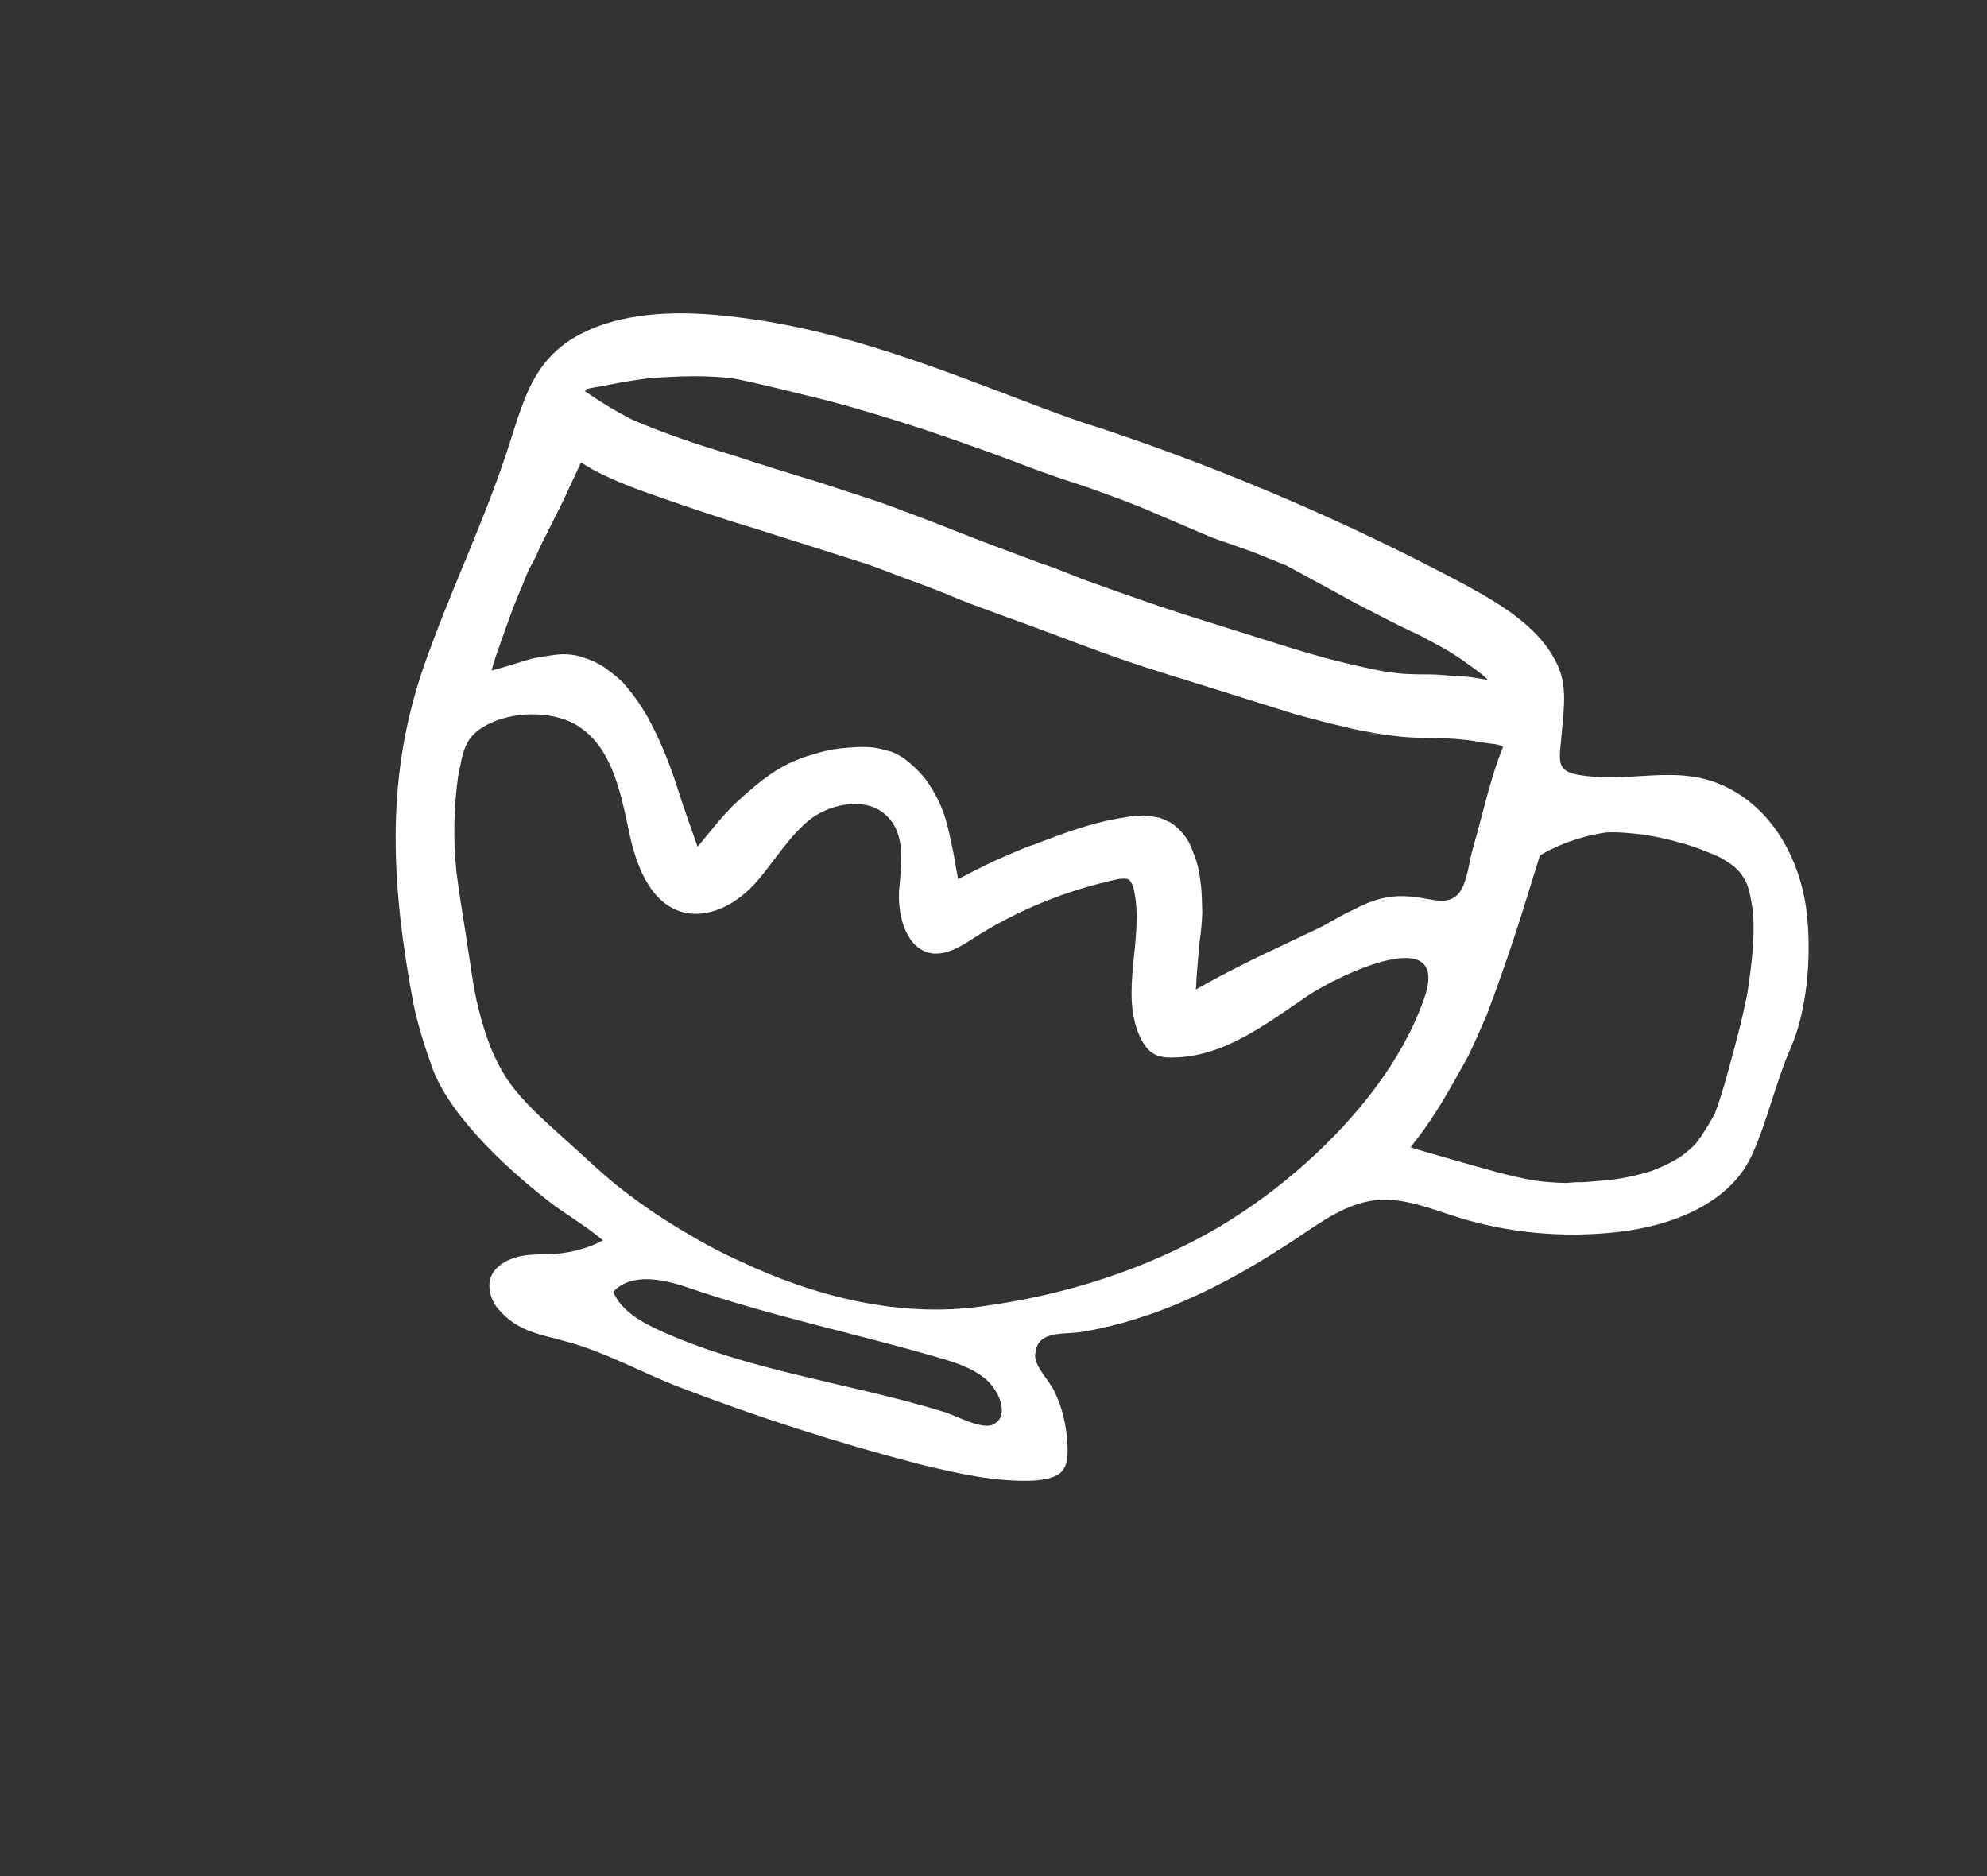 <svg width="143" height="135" viewBox="0 0 143 135" fill="none" xmlns="http://www.w3.org/2000/svg">
<rect x="0" y="0" width="143" height="135" fill="#333333" stroke="none"/>
<path d="M99.181 52.847C99.137 52.894 99.091 52.851 99.181 52.847C98.954 52.812 98.727 52.777 98.591 52.738C98.774 52.82 98.954 52.812 99.181 52.847Z" fill="white"/>
<path d="M79.474 30.899C88.377 33.886 97.039 37.605 105.322 42.015C108.085 43.516 110.991 45.235 112.184 48.066C112.784 49.571 112.528 51.069 112.409 52.606C112.264 54.64 111.803 55.516 113.796 55.789C117.876 56.42 121.32 54.647 125.204 57.179C128.117 59.078 129.742 62.566 130.057 65.976C130.354 68.936 130.054 72.734 128.854 75.445C127.781 77.925 127.172 80.745 126.052 83.182C124.431 86.632 120.303 88.21 116.446 88.65C112.499 89.094 108.43 88.733 104.642 87.503C102.908 86.949 101.077 86.218 99.235 86.345C97.033 86.487 95.151 87.876 93.352 89.082C90.235 91.156 86.974 93.011 83.423 94.339C81.602 95.005 79.731 95.538 77.806 95.848C76.327 96.048 74.557 95.721 74.495 97.57C74.48 98.337 75.606 99.459 75.904 100.167C76.443 101.269 76.716 102.474 76.809 103.686C76.93 105.618 76.689 106.349 74.444 106.538C71.655 106.661 68.882 106.017 66.198 105.369C60.28 103.828 54.485 101.965 48.812 99.782C46.204 98.771 43.579 97.31 40.891 96.572C38.978 96.025 37.305 95.874 35.888 94.224C35.37 93.661 35.111 92.817 35.263 92.089C35.497 91.178 36.422 90.641 37.315 90.422C38.207 90.203 39.157 90.296 40.099 90.209C41.222 90.115 42.381 89.793 43.395 89.253C42.324 88.354 41.169 87.639 40.011 86.834C36.947 84.536 32.556 80.585 31.151 76.952C30.594 75.4 30.08 73.801 29.746 72.194C28.203 63.927 27.674 56.246 30.419 48.196C32.156 43.119 34.49 38.331 36.226 33.254C37.804 28.724 38.155 25.059 43.581 23.288C46.608 22.344 49.9 22.425 53.069 22.826C60.764 23.748 67.725 26.596 74.768 29.259C76.369 29.864 77.923 30.427 79.474 30.899ZM107.263 53.508C106.72 53.442 106.22 53.329 105.677 53.263C104.59 53.13 103.507 53.088 102.471 53.089C101.345 53.093 100.259 52.961 99.125 52.785C98.399 52.637 97.629 52.536 96.945 52.341C95.719 52.079 94.488 51.728 93.305 51.42C92.164 51.065 91.024 50.709 89.884 50.354C87.419 49.561 84.912 48.816 82.448 48.023C80.121 47.27 77.879 46.422 75.638 45.575C73.397 44.727 71.16 43.97 69.009 43.118C67.771 42.587 66.491 42.103 65.257 41.662C64.16 41.26 63.106 40.81 61.965 40.455C59.501 39.663 57.084 38.913 54.62 38.12C52.249 37.414 49.875 36.617 47.591 35.817C45.947 35.258 44.209 34.614 42.645 33.782C42.368 33.614 42.091 33.446 41.814 33.278C41.356 34.244 40.942 35.163 40.485 36.13C39.984 37.143 39.44 38.203 38.94 39.216C38.691 39.768 38.443 40.319 38.148 40.828C37.813 41.473 37.614 42.158 37.323 42.756C36.829 43.949 36.426 45.139 35.979 46.375C35.777 46.969 35.532 47.611 35.377 48.248C36.047 48.084 36.669 47.876 37.382 47.664C37.871 47.508 38.36 47.351 38.853 47.284C39.346 47.218 39.882 47.104 40.332 47.084C40.872 47.06 41.505 47.123 42.008 47.326C42.555 47.482 43.152 47.771 43.616 48.111C44.08 48.451 44.591 48.834 44.969 49.268C45.677 50.093 46.346 51.054 46.835 52.024C47.615 53.521 48.215 55.027 48.728 56.626C49.192 58.092 49.699 59.512 50.205 60.931C51.066 59.902 51.879 58.83 52.833 57.887C53.877 56.94 54.964 55.946 56.242 55.214C56.947 54.822 57.656 54.521 58.458 54.305C59.081 54.098 59.75 53.933 60.423 53.858C61.276 53.776 62.038 53.697 62.898 53.795C63.352 53.865 63.761 53.982 64.172 54.099C64.492 54.22 64.769 54.388 65.046 54.556C65.65 55.025 66.164 55.498 66.639 56.108C67.164 56.85 67.552 57.554 67.854 58.352C68.206 59.282 68.382 60.311 68.601 61.292C68.716 61.918 68.834 62.634 68.949 63.26C69.921 62.766 70.935 62.226 71.954 61.776C72.796 61.423 73.591 61.028 74.437 60.765C76.301 60.053 78.298 59.289 80.266 58.932C80.489 58.877 80.759 58.865 80.982 58.81C81.295 58.751 81.608 58.693 81.925 58.724C82.105 58.716 82.328 58.661 82.554 58.696C82.871 58.727 83.144 58.805 83.461 58.836C83.644 58.918 83.828 59 84.011 59.082C84.332 59.203 84.565 59.418 84.799 59.633C85.313 60.106 85.651 60.677 85.856 61.299C86.154 62.007 86.316 62.675 86.391 63.438C86.51 64.153 86.495 64.92 86.523 65.639C86.505 66.316 86.443 67.04 86.335 67.72C86.245 68.85 86.111 70.028 86.067 71.201C86.244 71.103 86.42 71.005 86.596 70.907C87.168 70.567 87.787 70.269 88.316 69.976C88.979 69.631 89.598 69.334 90.26 68.989C91.498 68.394 92.692 67.846 93.93 67.251C94.549 66.953 95.125 66.703 95.697 66.362C96.226 66.068 96.799 65.728 97.374 65.477C97.86 65.231 98.346 64.984 98.835 64.827C99.591 64.569 100.397 64.443 101.21 64.497C101.886 64.513 102.523 64.665 103.203 64.77C105.653 65.203 105.467 62.778 106.065 60.815C106.739 58.487 107.269 55.941 108.173 53.739C107.896 53.571 107.58 53.539 107.263 53.508ZM50.008 60.489C50.058 60.622 50.108 60.755 50.158 60.888C50.108 60.755 50.058 60.622 50.008 60.489ZM42.061 28.131C43.172 28.893 44.327 29.608 45.568 30.229C47.859 31.21 50.233 32.006 52.604 32.713C54.658 33.388 56.802 34.06 58.899 34.688C60.086 35.087 61.227 35.442 62.414 35.84C63.554 36.195 64.561 36.602 65.659 37.004C67.716 37.769 69.777 38.624 71.835 39.39C73.069 39.831 74.259 40.319 75.446 40.718C76.497 41.077 77.461 41.53 78.511 41.889C80.842 42.733 83.126 43.533 85.454 44.287C87.871 45.036 90.335 45.829 92.753 46.578C95.034 47.289 97.401 47.906 99.761 48.342C99.851 48.338 99.987 48.377 100.077 48.373C100.667 48.483 101.254 48.502 101.84 48.521C102.516 48.536 103.146 48.509 103.779 48.571C104.413 48.633 105.089 48.648 105.722 48.711C106.175 48.781 106.629 48.851 107.082 48.921C106.942 48.792 106.801 48.663 106.661 48.534C105.64 47.768 104.665 47.045 103.561 46.463C102.917 46.131 102.316 45.752 101.629 45.467C101.032 45.178 100.435 44.889 99.791 44.557C98.504 43.892 97.263 43.271 96.018 42.56C94.867 41.935 93.716 41.31 92.565 40.685C92.108 40.525 91.695 40.318 91.238 40.158C90.687 39.911 90.047 39.669 89.453 39.47C88.493 39.107 87.536 38.834 86.619 38.424C85.565 37.974 84.511 37.525 83.457 37.076C82.356 36.584 81.212 36.139 80.115 35.736C79.018 35.334 77.921 34.932 76.781 34.577C75.593 34.178 74.36 33.737 73.216 33.292C70.975 32.445 68.69 31.644 66.453 30.887C64.125 30.133 61.845 29.423 59.478 28.806C57.294 28.271 55.064 27.694 52.883 27.249C50.891 26.976 48.912 27.064 46.889 27.198C46.127 27.276 45.411 27.398 44.695 27.52C43.846 27.692 43.04 27.818 42.19 27.99C42.284 28.076 42.194 28.08 42.061 28.131ZM70.911 99.215C69.932 98.402 68.655 98.008 67.425 97.656C61.5 95.935 55.55 94.71 49.704 92.715C47.877 92.075 45.467 91.505 44.128 92.96C44.771 94.419 46.289 95.208 47.757 95.864C54.13 98.692 61.283 99.549 67.941 101.598C68.761 101.833 70.743 102.962 71.535 102.476C71.621 102.382 71.755 102.331 71.798 102.285C72.575 101.439 71.702 99.856 70.911 99.215ZM102.451 71.966C104.566 66.197 96.343 70.163 94.105 71.658C91.121 73.682 88.062 76.069 84.413 76.094C83.874 76.118 83.331 76.052 82.913 75.755C82.543 75.501 82.302 75.106 82.108 74.754C80.49 71.447 82.406 67.488 81.591 63.964C81.537 63.742 81.437 63.476 81.25 63.304C81.02 63.179 80.796 63.233 80.527 63.245C76.774 64.041 73.182 65.506 70.019 67.537C69.141 68.117 68.173 68.7 67.133 68.611C65.277 68.377 64.598 66.019 64.703 64.122C64.855 62.268 65.219 60.09 63.86 58.753C62.497 57.326 59.946 57.754 58.37 58.905C56.797 60.145 55.785 61.902 54.493 63.4C53.2 64.899 51.221 66.112 49.221 65.66C46.764 65.047 45.75 62.208 45.248 59.753C44.638 56.851 43.966 53.547 41.341 52.086C39.546 51.128 36.891 51.2 35.08 52.136C33.403 53.021 33.353 54.014 32.974 55.833C32.656 58.054 32.612 60.354 32.838 62.642C33.038 64.3 33.329 65.954 33.573 67.565C33.695 68.371 33.817 69.176 33.939 69.982C34.19 71.773 34.62 73.556 35.275 75.284C35.673 76.258 36.162 77.227 36.781 78.056C38.064 79.757 39.74 81.125 41.33 82.586C42.265 83.446 43.2 84.306 44.225 85.162C45.714 86.358 47.289 87.46 48.904 88.425C50.289 89.265 51.717 90.058 53.184 90.715C58.648 93.312 64.746 94.846 70.704 93.998C76.62 93.197 82.449 91.364 87.646 88.341C89.935 86.979 92.08 85.398 94.081 83.598C97.605 80.424 100.87 76.406 102.451 71.966ZM124.958 74.895C125.272 73.71 125.542 72.572 125.766 71.391C126.051 69.486 126.293 67.628 126.171 65.696C126.053 64.981 125.981 64.308 125.73 63.643C125.629 63.377 125.485 63.158 125.342 62.939C125.198 62.721 124.964 62.505 124.777 62.334C124.36 62.037 123.943 61.74 123.439 61.536C122.568 61.169 121.745 60.845 120.835 60.615C120.014 60.381 119.151 60.194 118.244 60.053C117.385 59.956 116.525 59.859 115.625 59.898C114.639 60.032 113.614 60.302 112.682 60.658C112.016 60.913 111.397 61.211 110.825 61.551C110.385 62.967 109.946 64.383 109.506 65.799C108.746 68.22 107.896 70.645 106.999 73.028C106.75 73.579 106.545 74.084 106.296 74.635C106.005 75.234 105.76 75.876 105.421 76.431C104.37 78.325 103.318 80.218 101.99 81.943C101.817 82.131 101.691 82.362 101.518 82.55C101.702 82.632 101.928 82.667 102.112 82.749C103.069 83.022 104.026 83.295 104.982 83.569C106.759 84.076 108.583 84.626 110.443 84.95C111.213 85.051 111.936 85.11 112.703 85.121C113.062 85.105 113.465 85.042 113.872 85.07C114.322 85.05 114.815 84.983 115.264 84.963C116.477 84.865 117.639 84.633 118.841 84.265C119.64 83.96 120.392 83.611 121.094 83.13C121.4 82.891 121.749 82.605 122.051 82.277C122.566 81.623 122.987 80.884 123.409 80.144C124.061 78.404 124.486 76.628 124.958 74.895Z" fill="white"/>
</svg>
